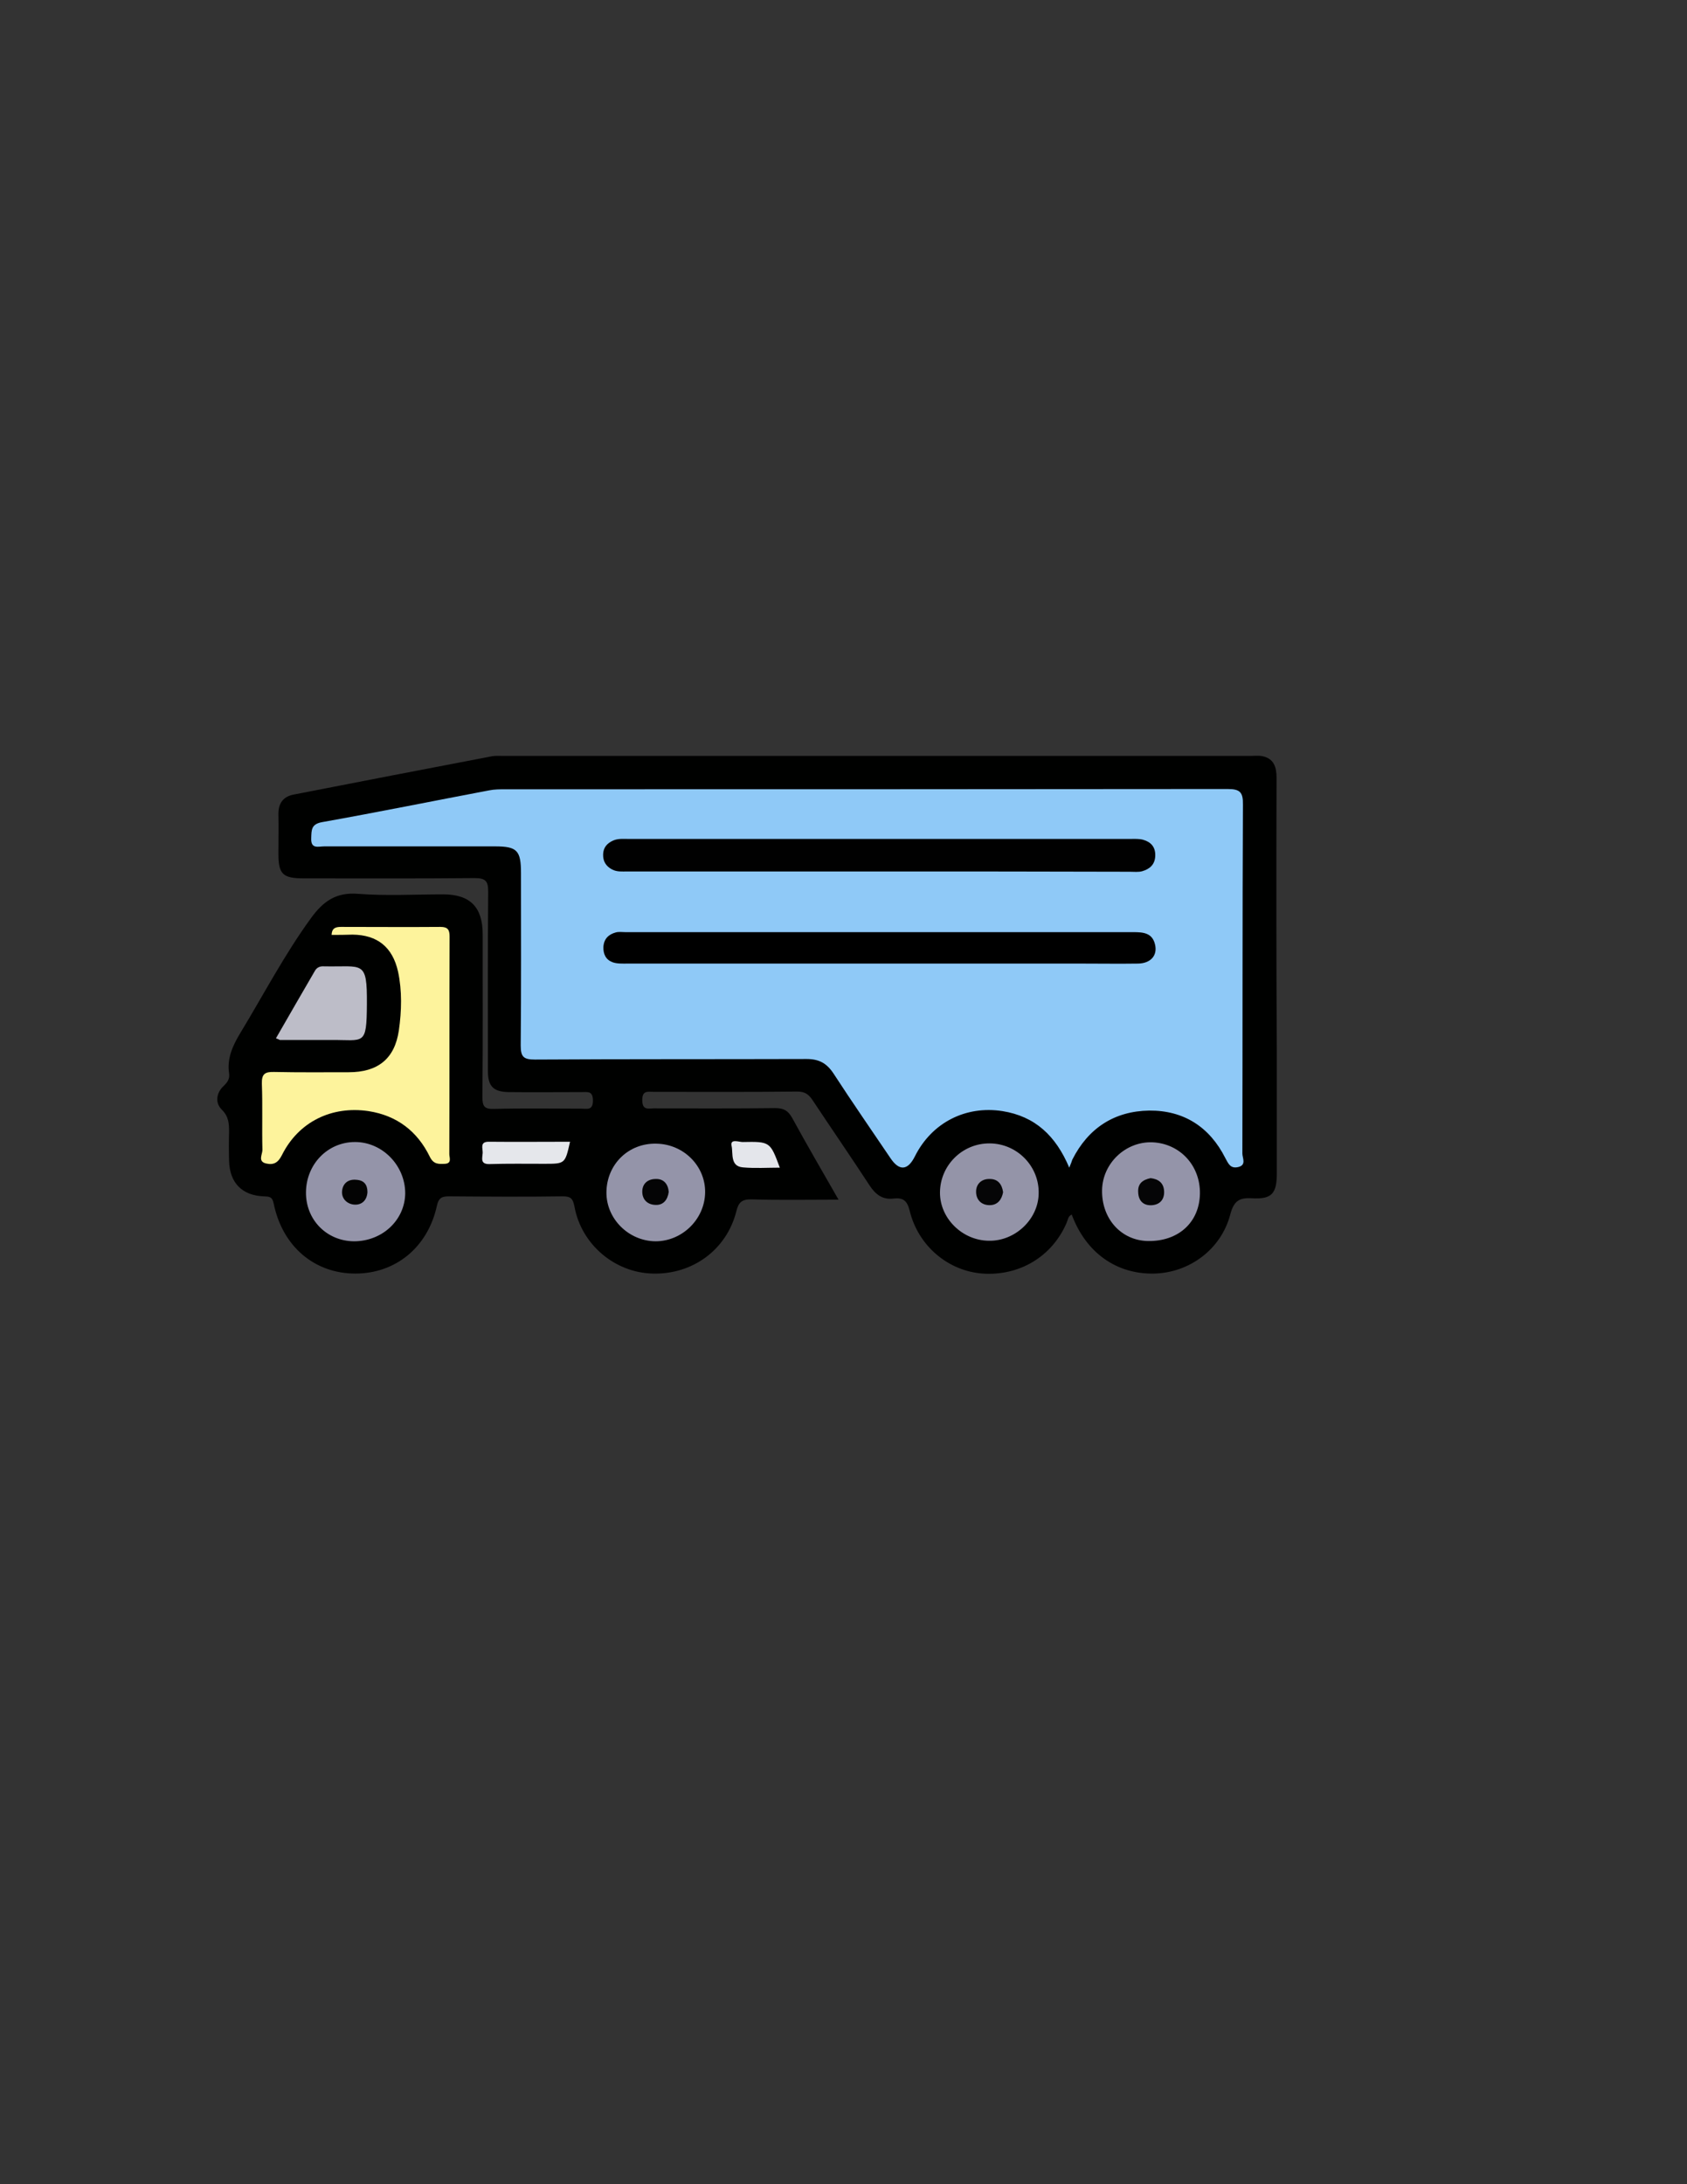 <?xml version="1.0" encoding="utf-8"?>
<!-- Generator: Adobe Illustrator 19.0.0, SVG Export Plug-In . SVG Version: 6.00 Build 0)  -->
<svg version="1.1" id="Calque_1" xmlns="http://www.w3.org/2000/svg" xmlns:xlink="http://www.w3.org/1999/xlink" x="0px" y="0px"
	 viewBox="0 0 612 792" style="enable-background:new 0 0 612 792;" xml:space="preserve">
<rect x="0" y="0" width="612" height="792" fill="#333333" stroke="none"/>
<style type="text/css">
	.st0{fill:#000100;}
	.st1{fill:#8FC9F7;}
	.st2{fill:#FDF39C;}
	.st3{fill:#9494A9;}
	.st4{fill:#9494A8;}
	.st5{fill:#BDBDC8;}
	.st6{fill:#E5E7EB;}
	.st7{fill:#E4E6EB;}
	.st8{fill:#010101;}
	.st9{fill:#030303;}
	.st10{fill:#050506;}
	.st11{fill:#040405;}
</style>
<g>
	<path class="st0" d="M463.1,282.1c0-3.9-0.9-7-5.1-7.9c-1.4-0.3-3-0.1-4.5-0.1c-90.3,0-180.6,0-270.9,0c-1.3,0-2.7-0.1-4,0.1
		c-24,4.6-48,9.2-72,13.9c-3.8,0.7-5.6,3.1-5.6,7c0.1,4.8,0,9.7,0,14.5c0,7.4,1.6,8.9,9.2,8.9c20.7,0,41.3,0.1,62-0.1
		c4.1,0,4.9,1.2,4.9,5c-0.2,21.7-0.1,43.3-0.1,65c0,5.5,2,7.5,7.5,7.6c8.8,0.1,17.7,0,26.5,0c2.2,0,4.1-0.5,4.1,3.1
		c0,3.7-2.3,2.9-4.3,2.9c-10.5,0-21-0.2-31.5,0.1c-3.6,0.1-4.3-0.9-4.3-4.4c0.2-19.7,0.1-39.3,0.1-59c0-9.8-4.6-14.4-14.3-14.4
		c-10.3,0-20.7,0.6-31-0.2c-7.9-0.6-12.5,2.7-16.9,8.7c-9.7,13.3-17.3,27.9-25.8,41.9c-2.7,4.5-4.8,9.1-4,14.5
		c0.3,2-0.6,3.3-2.1,4.7c-2.6,2.5-3,6.1-0.5,8.5c2.5,2.5,2.6,5.1,2.6,8c-0.1,3.5-0.1,7,0,10.5c0.2,8,4.7,12.6,12.6,12.9
		c1.9,0.1,3.1,0,3.6,2.7c3.2,15.5,14.8,25.3,29.6,25.3c14.6,0,26.3-9.5,29.6-24.6c0.7-3.1,2-3.4,4.6-3.4c13.7,0.1,27.3,0.2,41,0
		c2.9,0,3.7,0.7,4.3,3.7c2.5,13.8,14.7,24,28.4,24.3c14.5,0.4,26.8-8.7,30.3-22.5c0.8-3.3,2-4.5,5.6-4.4c10.2,0.3,20.5,0.1,31.5,0.1
		c-5.9-10.3-11.5-19.9-16.8-29.6c-1.5-2.7-3.1-3.6-6.2-3.6c-14.7,0.2-29.3,0.1-44,0.1c-2,0-4.2,0.8-4.2-3c0-3.6,2-3,4.1-3
		c17.3,0,34.7,0.1,52-0.1c2.7,0,4.1,0.8,5.6,3c6.9,10.4,14,20.7,20.8,31.1c2.1,3.2,4.7,5.2,8.6,4.7c3.5-0.4,5,0.7,5.9,4.4
		c3.1,12.8,14,21.9,26.5,22.8c13.3,0.9,25.1-6.1,30.4-18.3c0.5-1.1,0.5-2.5,1.9-3.1c5.1,13.8,16.2,21.7,29.9,21.4
		c12.8-0.3,24.3-8.8,27.6-21.4c1.3-4.9,3.2-6.2,7.9-5.9c7.2,0.4,9-1.7,9-9.1c0-14.3,0-28.7,0-43C463,349.1,463,315.6,463.1,282.1z"
		/>
	<path class="st1" d="M387.9,423.4c-4.9-11.6-12.4-18.6-24.2-20.5c-13.4-2.1-25.7,4.2-31.8,16.4c-2.6,5.2-5.7,5.4-8.9,0.6
		c-6.9-10.2-13.9-20.3-20.6-30.6c-2.5-3.8-5.3-5.3-9.8-5.3c-32.8,0.1-65.7,0-98.5,0.2c-4.1,0-5.2-0.9-5.2-5.1
		c0.2-20.8,0.1-41.7,0.1-62.5c0-8.2-1.4-9.7-9.4-9.7c-20.7,0-41.3,0-62,0c-2.1,0-4.9,1.1-4.7-3c0.1-3,0-5.1,4-5.8
		c20.2-3.6,40.4-7.7,60.5-11.5c1.9-0.4,4-0.4,6-0.4c87.3,0,174.6,0,261.9-0.1c4.5,0,5.7,1.1,5.6,5.7c-0.2,42.2-0.1,84.3-0.2,126.5
		c0,1.6,1.6,4.2-1.6,4.9c-2.8,0.6-3.5-1.3-4.6-3.3c-5.7-11.3-15.1-17.3-27.6-17.2c-12.6,0.2-22.1,6.3-27.9,17.8
		C388.9,420.9,388.6,421.7,387.9,423.4z"/>
	<path class="st2" d="M120.3,339c0.1-2.6,1.6-2.9,3.5-2.9c12,0,24,0.1,36,0c2.7,0,3.3,1.1,3.3,3.5c-0.1,26.3,0,52.6-0.1,78.9
		c0,1.2,1,3.3-1.5,3.5c-2.3,0.1-4.2,0.3-5.6-2.6c-4.5-9.2-11.9-14.9-22.2-16.5c-13.4-2-25.4,3.9-31.4,15.9c-1.4,2.8-3,3.7-5.7,3.1
		c-3.2-0.7-1.4-3.3-1.4-4.9c-0.2-8,0.1-16-0.2-24c-0.1-3.6,1.1-4.4,4.5-4.3c9,0.2,18,0.1,27,0.1c10.5,0,16.7-4.8,18.2-15.2
		c1-7,1.2-14.3-0.3-21.3c-2-8.9-7.5-13.3-16.5-13.4C125.3,339,122.8,339,120.3,339z"/>
	<path class="st3" d="M128.4,450.1c-9.9-0.1-17.5-7.8-17.4-17.8c0.1-10.2,7.9-18.2,17.8-18.2c9.9,0,18.2,8.5,18.2,18.6
		C146.9,442.4,138.7,450.1,128.4,450.1z"/>
	<path class="st3" d="M435.3,432.9c-0.2,10.4-7.9,17.3-18.9,17.1c-9.7-0.2-16.8-8.1-16.6-18.5c0.2-9.7,8.5-17.6,18.2-17.3
		C428,414.6,435.5,422.6,435.3,432.9z"/>
	<path class="st3" d="M220,432.3c0.1-10.1,8-17.9,18.2-17.6c9.9,0.2,17.8,8.2,17.6,17.8c-0.2,9.7-8.4,17.6-18,17.6
		C228,450,219.9,441.9,220,432.3z"/>
	<path class="st4" d="M359.1,414.6c10,0.1,18,8.4,17.7,18.3c-0.2,9.3-8.6,17.2-18.1,17c-9.6-0.1-17.7-8.1-17.7-17.4
		C341,422.6,349.1,414.5,359.1,414.6z"/>
	<path class="st5" d="M100.1,376.5c4.7-8.2,9.4-16.3,14.1-24.4c0.7-1.3,1.9-1.8,3.3-1.7c14.2,0.3,15.7-2.5,15.6,13.7
		c-0.1,15.4-1,12.9-13.1,13c-6.2,0-12.3,0-18.5,0C101.3,377,101,376.8,100.1,376.5z"/>
	<path class="st6" d="M206.8,414c-1.8,8-1.8,8-9.3,8c-6.6,0-13.3-0.1-19.9,0.1c-3.5,0.1-2.6-2.2-2.5-4c0.1-1.7-1.2-4.2,2.4-4.1
		C187.2,414.1,197,414,206.8,414z"/>
	<path class="st7" d="M282.9,423.4c-4.6,0-9,0.3-13.4-0.1c-4.7-0.4-3.5-5.1-4.1-7.8c-0.6-2.7,2.6-1.4,4-1.4
		C279.4,413.9,279.4,414,282.9,423.4z"/>
	<path class="st8" d="M318.5,316c-30.3,0-60.6,0-91,0c-1.8,0-3.6,0.2-5.4-0.7c-2.3-1.2-3.4-3-3.3-5.6c0.1-2.4,1.4-3.9,3.6-4.9
		c1.8-0.8,3.6-0.6,5.4-0.6c60.8,0,121.6,0,182.4,0c1.5,0,3-0.1,4.5,0.3c2.8,0.8,4.5,2.6,4.4,5.8c-0.1,3.2-2,4.8-4.7,5.6
		c-1.4,0.4-3,0.2-4.5,0.2C379.5,316,349,316,318.5,316z"/>
	<path d="M319,349.4c-30.5,0-60.9,0-91.4,0c-1.8,0-3.8,0.1-5.4-0.5c-2.4-0.9-3.4-2.9-3.3-5.6c0.2-2.9,1.9-4.5,4.5-5.2
		c1.1-0.3,2.3-0.1,3.5-0.1c61.4,0,122.9,0,184.3,0c3.6,0,6.8,0.3,7.8,4.4c1,4-1.5,6.9-6.1,7c-6.7,0.1-13.3,0-20,0
		C368.3,349.4,343.7,349.4,319,349.4z"/>
	<path class="st9" d="M133.3,432.3c-0.2,3-2.1,4.7-4.8,4.5c-2.6-0.2-4.7-2.2-4.4-5c0.3-2.7,2.2-4.3,5.2-4
		C132.2,428,133.3,429.7,133.3,432.3z"/>
	<path class="st10" d="M417.4,427.2c2.7,0.3,4.7,1.6,4.9,4.6c0.2,2.9-1.3,4.9-4.2,5.2c-3.1,0.3-5.1-1.4-5.2-4.7
		C412.7,429.2,414.5,427.8,417.4,427.2z"/>
	<path class="st11" d="M242.6,432.2c-0.4,2.9-2,4.9-4.9,4.7c-2.8-0.1-4.7-1.9-4.7-4.8c0-3,2.1-4.6,4.9-4.6
		C240.8,427.4,242.4,429.4,242.6,432.2z"/>
	<path class="st10" d="M363.9,432.3c-0.5,2.7-2,4.7-4.9,4.7c-3,0-5-2-4.9-5.1c0.1-2.8,2.2-4.5,5-4.4
		C362,427.5,363.5,429.4,363.9,432.3z"/>
</g>
</svg>
